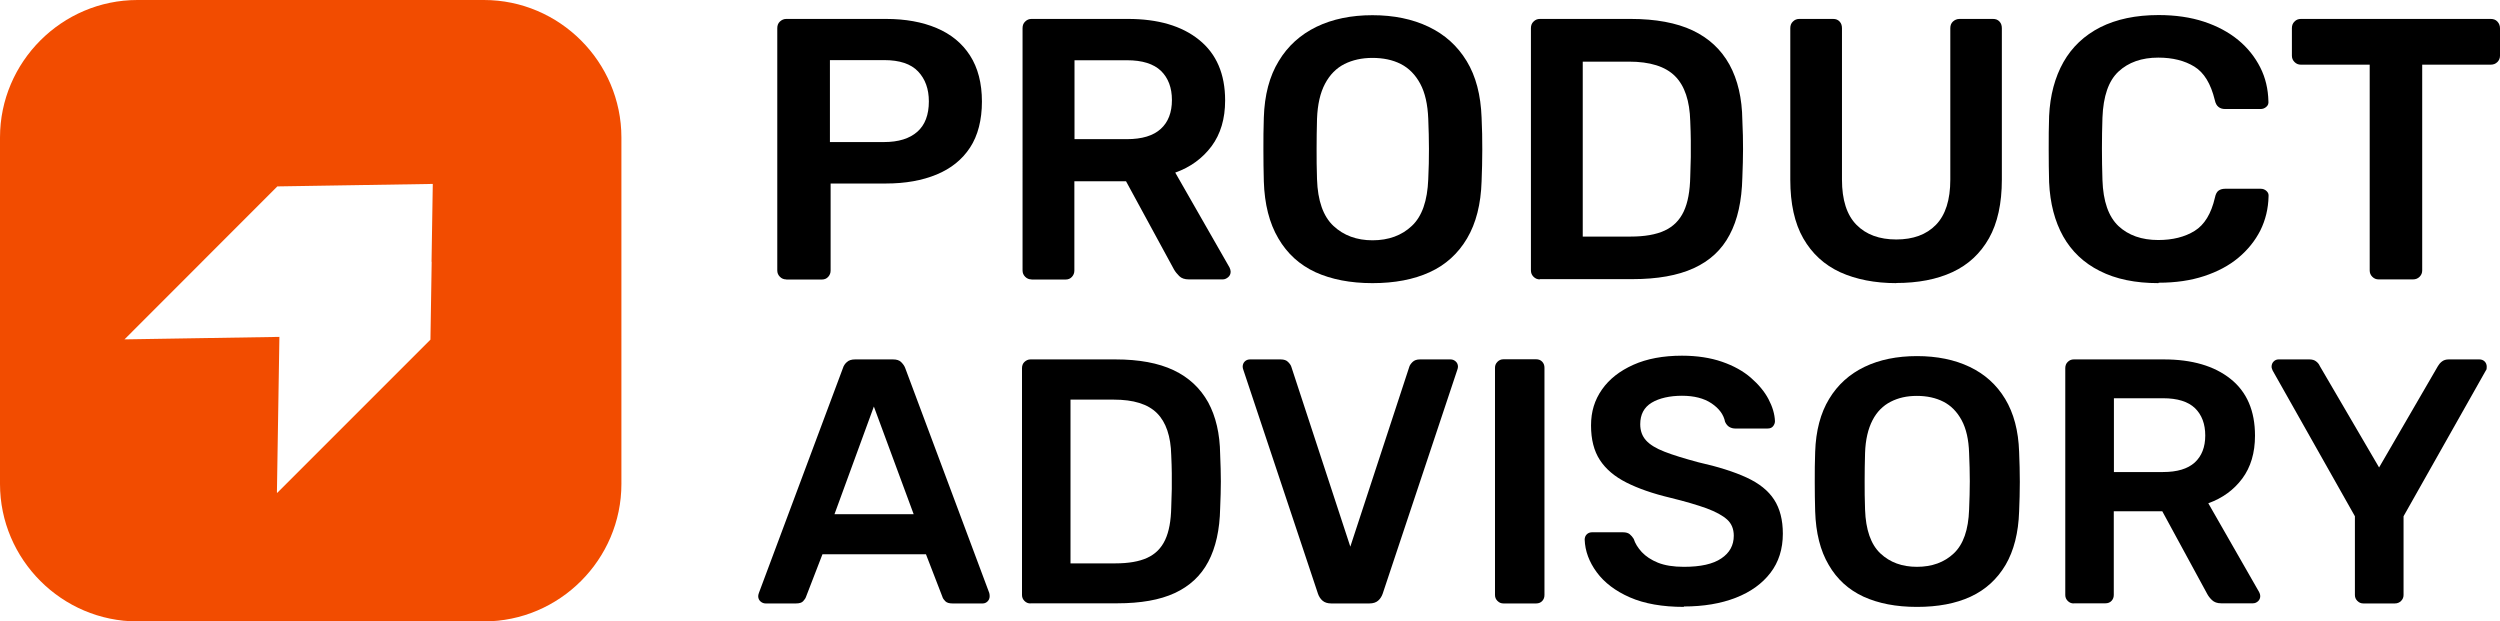 <?xml version="1.0" encoding="UTF-8"?><svg id="Layer_2" xmlns="http://www.w3.org/2000/svg" viewBox="0 0 180.92 44.96"><defs><style>.cls-1,.cls-2{stroke-width:0px;}.cls-2{fill:#f24c00;}</style></defs><g id="Layer_1-2"><path class="cls-1" fill="#000000" d="m56.9,20.22c-.18,0-.33-.06-.46-.19-.13-.13-.19-.28-.19-.46V2.04c0-.2.06-.36.19-.48s.28-.19.46-.19h7.22c1.4,0,2.62.22,3.66.66,1.04.44,1.85,1.1,2.42,1.99.57.89.86,2,.86,3.33s-.29,2.46-.86,3.33c-.57.87-1.38,1.52-2.42,1.95-1.04.43-2.26.65-3.66.65h-4.01v6.3c0,.18-.06.33-.18.46-.12.13-.27.19-.47.19h-2.56Zm3.15-9.94h3.93c1.04,0,1.84-.25,2.4-.74.56-.49.84-1.23.84-2.2,0-.9-.26-1.62-.78-2.17s-1.34-.82-2.45-.82h-3.93v5.93Z"/><path class="cls-1" fill="#000000" d="m74.65,20.22c-.18,0-.33-.06-.46-.19-.13-.13-.19-.28-.19-.46V2.04c0-.2.06-.36.19-.48.13-.13.28-.19.46-.19h6.98c2.17,0,3.89.5,5.14,1.51,1.26,1.01,1.89,2.47,1.89,4.39,0,1.33-.33,2.43-.98,3.31-.66.88-1.53,1.52-2.63,1.91l3.93,6.87c.05.11.08.21.08.3,0,.16-.06.3-.18.4s-.25.16-.39.16h-2.45c-.31,0-.54-.08-.7-.24s-.29-.32-.38-.48l-3.47-6.38h-3.74v6.46c0,.18-.06.33-.18.46-.12.13-.27.19-.47.19h-2.45Zm3.1-10.15h3.8c1.1,0,1.91-.25,2.45-.74.54-.49.81-1.19.81-2.09s-.27-1.6-.79-2.11c-.53-.51-1.35-.77-2.46-.77h-3.8v5.71Z"/><path class="cls-1" fill="#000000" d="m99.32,20.49c-1.6,0-2.97-.27-4.12-.79-1.15-.53-2.05-1.35-2.69-2.45-.65-1.1-1-2.48-1.05-4.13-.02-.77-.03-1.54-.03-2.29s0-1.53.03-2.32c.05-1.63.41-3,1.08-4.09.66-1.1,1.58-1.92,2.73-2.48,1.16-.56,2.51-.84,4.05-.84s2.9.28,4.07.84c1.17.56,2.08,1.38,2.75,2.48s1.02,2.46,1.08,4.09c.04.79.05,1.56.05,2.32s-.02,1.52-.05,2.29c-.05,1.65-.4,3.03-1.05,4.13-.65,1.1-1.55,1.92-2.71,2.45-1.16.53-2.54.79-4.13.79Zm0-3.1c1.17,0,2.12-.35,2.85-1.04.74-.69,1.13-1.82,1.19-3.38.04-.79.05-1.52.05-2.2s-.02-1.4-.05-2.17c-.04-1.04-.23-1.89-.58-2.54s-.82-1.13-1.41-1.43c-.59-.3-1.28-.44-2.05-.44s-1.43.15-2.02.44c-.59.3-1.06.77-1.41,1.43s-.54,1.5-.58,2.54c-.02.77-.03,1.49-.03,2.17s0,1.41.03,2.2c.05,1.56.45,2.69,1.19,3.38.74.69,1.68,1.04,2.83,1.04Z"/><path class="cls-1" fill="#000000" d="m111.44,20.22c-.18,0-.33-.06-.46-.19-.13-.13-.19-.28-.19-.46V2.04c0-.2.06-.36.19-.48.13-.13.28-.19.46-.19h6.57c1.81,0,3.31.28,4.48.83,1.18.56,2.06,1.38,2.67,2.48.6,1.1.91,2.43.93,4.01.04.79.05,1.49.05,2.1s-.02,1.3-.05,2.07c-.04,1.67-.34,3.05-.92,4.13-.57,1.09-1.44,1.89-2.6,2.42-1.16.53-2.64.79-4.43.79h-6.71Zm3.1-3.1h3.47c1,0,1.82-.14,2.45-.43.63-.29,1.09-.75,1.39-1.39.3-.64.45-1.48.47-2.52.02-.54.03-1.01.04-1.41,0-.4,0-.81,0-1.21,0-.4-.02-.87-.04-1.39-.04-1.47-.4-2.56-1.1-3.26s-1.81-1.05-3.34-1.05h-3.34v12.66Z"/><path class="cls-1" fill="#000000" d="m137.24,20.49c-1.56,0-2.92-.27-4.07-.79-1.15-.53-2.04-1.35-2.67-2.45-.63-1.1-.94-2.52-.94-4.24V2.04c0-.2.06-.36.19-.48.13-.13.28-.19.46-.19h2.45c.2,0,.35.06.47.19.12.13.17.29.17.48v10.96c0,1.47.35,2.56,1.05,3.27.7.71,1.66,1.06,2.88,1.06s2.18-.35,2.87-1.06c.69-.71,1.04-1.8,1.04-3.27V2.04c0-.2.06-.36.19-.48s.29-.19.48-.19h2.42c.2,0,.35.06.47.19.12.13.17.29.17.48v10.96c0,1.72-.31,3.14-.93,4.24-.62,1.1-1.5,1.92-2.64,2.45-1.14.53-2.5.79-4.08.79Z"/><path class="cls-1" fill="#000000" d="m156.2,20.49c-1.67,0-3.08-.29-4.24-.88-1.16-.58-2.04-1.42-2.65-2.5-.61-1.09-.95-2.39-1.02-3.92-.02-.74-.03-1.53-.03-2.37s0-1.65.03-2.42c.07-1.51.42-2.81,1.04-3.91.62-1.09,1.51-1.93,2.67-2.52,1.16-.58,2.56-.88,4.21-.88,1.22,0,2.32.16,3.29.48.97.32,1.8.77,2.48,1.33s1.21,1.23,1.59,1.98c.38.75.57,1.57.59,2.45.02.16-.03.3-.15.4-.12.11-.26.16-.42.16h-2.56c-.2,0-.36-.05-.48-.15-.13-.1-.22-.26-.27-.5-.29-1.19-.78-1.99-1.48-2.42-.7-.43-1.57-.65-2.61-.65-1.2,0-2.16.34-2.88,1.01-.72.67-1.1,1.78-1.16,3.33-.05,1.47-.05,2.98,0,4.52.05,1.54.44,2.65,1.16,3.33.72.67,1.68,1.01,2.88,1.01,1.04,0,1.92-.22,2.63-.66.71-.44,1.2-1.24,1.47-2.41.05-.25.14-.42.27-.51s.29-.13.48-.13h2.56c.16,0,.3.05.42.16s.17.24.15.4c-.02.88-.22,1.7-.59,2.45-.38.75-.91,1.41-1.59,1.98s-1.51,1.01-2.48,1.33c-.97.32-2.06.48-3.29.48Z"/><path class="cls-1" fill="#000000" d="m172.14,20.22c-.18,0-.33-.06-.46-.19-.13-.13-.19-.28-.19-.46V4.68h-4.98c-.18,0-.33-.06-.46-.19-.13-.13-.19-.28-.19-.46v-1.99c0-.2.06-.36.19-.48.12-.13.28-.19.46-.19h13.74c.2,0,.36.06.48.19s.19.29.19.48v1.99c0,.18-.06.33-.19.46-.13.13-.29.19-.48.19h-4.96v14.89c0,.18-.06.33-.19.46-.13.13-.29.19-.48.19h-2.48Z"/><path class="cls-1" fill="#000000" d="m55.4,43.67c-.13,0-.26-.05-.37-.15-.11-.1-.16-.23-.16-.38,0-.07.02-.14.05-.23l6.08-16.27c.05-.17.15-.32.29-.44.14-.13.34-.19.59-.19h2.75c.25,0,.45.06.58.19.13.13.24.27.3.44l6.08,16.27c.02.08.03.16.03.23,0,.15-.05.28-.15.38-.1.1-.22.15-.35.15h-2.19c-.24,0-.41-.05-.52-.16s-.18-.21-.21-.32l-1.19-3.08h-7.49l-1.19,3.08c-.03.1-.11.21-.21.32s-.28.16-.52.16h-2.19Zm4.99-6.46h5.73l-2.88-7.79-2.85,7.79Z"/><path class="cls-1" fill="#000000" d="m74.57,43.67c-.17,0-.31-.06-.43-.18-.12-.12-.18-.26-.18-.43v-16.42c0-.18.06-.34.18-.45s.26-.18.43-.18h6.16c1.7,0,3.1.26,4.2.78,1.1.52,1.93,1.3,2.5,2.32.56,1.03.85,2.28.87,3.76.03.74.05,1.4.05,1.97s-.02,1.22-.05,1.94c-.03,1.56-.32,2.85-.86,3.87-.54,1.02-1.35,1.77-2.43,2.27-1.08.5-2.47.74-4.15.74h-6.28Zm2.9-2.9h3.25c.94,0,1.71-.13,2.3-.4.59-.27,1.02-.7,1.3-1.3.28-.6.42-1.38.44-2.36.02-.5.03-.95.04-1.32,0-.38,0-.76,0-1.14,0-.38-.02-.81-.04-1.3-.03-1.38-.38-2.4-1.03-3.05-.66-.66-1.7-.98-3.13-.98h-3.13v11.86Z"/><path class="cls-1" fill="#000000" d="m96.34,43.67c-.27,0-.48-.07-.63-.2s-.26-.3-.33-.5l-5.4-16.2c-.03-.08-.05-.16-.05-.23,0-.15.05-.28.15-.38s.23-.15.38-.15h2.22c.24,0,.42.06.54.19.13.13.21.25.24.37l4.26,12.99,4.26-12.99c.03-.12.11-.24.24-.37s.31-.19.54-.19h2.22c.13,0,.26.05.37.15.11.1.16.23.16.38,0,.07-.02.14-.05.23l-5.4,16.2c-.07.2-.18.37-.33.5s-.36.2-.63.2h-2.78Z"/><path class="cls-1" fill="#000000" d="m108.8,43.67c-.17,0-.31-.06-.43-.18-.12-.12-.18-.26-.18-.43v-16.45c0-.17.06-.31.18-.43.12-.12.26-.18.43-.18h2.37c.18,0,.33.06.44.18.11.12.16.26.16.43v16.45c0,.17-.05.31-.16.43-.11.12-.26.18-.44.18h-2.37Z"/><path class="cls-1" fill="#000000" d="m121.87,43.92c-1.56,0-2.87-.23-3.92-.69-1.05-.46-1.85-1.07-2.4-1.82s-.84-1.53-.87-2.36c0-.15.05-.28.15-.38.1-.1.23-.15.38-.15h2.24c.22,0,.38.05.49.14.11.09.21.21.29.34.1.32.29.63.58.95.29.31.68.57,1.17.77.5.2,1.12.3,1.88.3,1.21,0,2.11-.2,2.71-.61.6-.4.9-.95.9-1.64,0-.49-.16-.88-.48-1.17-.32-.29-.81-.56-1.48-.81-.66-.24-1.54-.5-2.64-.77-1.26-.3-2.32-.67-3.17-1.1-.85-.43-1.49-.97-1.92-1.63-.43-.66-.64-1.49-.64-2.5s.26-1.84.79-2.6c.53-.76,1.29-1.35,2.27-1.79.98-.44,2.16-.66,3.52-.66,1.09,0,2.06.15,2.9.44.84.29,1.54.68,2.09,1.16s.98.99,1.27,1.54.45,1.08.47,1.6c0,.13-.05.26-.14.37-.09.11-.22.16-.39.16h-2.35c-.13,0-.27-.03-.4-.1-.13-.07-.24-.19-.33-.38-.1-.52-.43-.97-.98-1.34-.55-.37-1.27-.55-2.14-.55s-1.64.17-2.19.5c-.56.34-.83.86-.83,1.56,0,.47.14.86.42,1.17.28.31.72.58,1.34.82.61.24,1.43.49,2.43.76,1.43.32,2.6.69,3.51,1.11.91.42,1.57.95,1.99,1.6.42.65.63,1.47.63,2.46,0,1.11-.3,2.06-.9,2.84-.6.78-1.43,1.38-2.51,1.8-1.08.42-2.33.63-3.76.63Z"/><path class="cls-1" fill="#000000" d="m138.72,43.92c-1.5,0-2.78-.25-3.86-.74-1.08-.5-1.92-1.26-2.52-2.3-.61-1.03-.93-2.32-.98-3.87-.02-.72-.03-1.44-.03-2.14s0-1.43.03-2.17c.05-1.53.39-2.81,1.01-3.83.62-1.03,1.48-1.8,2.56-2.32,1.08-.52,2.35-.78,3.8-.78s2.72.26,3.81.78c1.09.52,1.95,1.29,2.57,2.32.62,1.03.96,2.3,1.01,3.83.03.74.05,1.46.05,2.17s-.02,1.42-.05,2.14c-.05,1.55-.38,2.84-.98,3.87-.61,1.03-1.45,1.8-2.53,2.3-1.08.5-2.38.74-3.87.74Zm0-2.9c1.09,0,1.98-.32,2.67-.97.69-.65,1.06-1.7,1.11-3.17.03-.74.05-1.43.05-2.06s-.02-1.31-.05-2.03c-.03-.98-.21-1.77-.54-2.38s-.77-1.06-1.32-1.34c-.55-.28-1.19-.42-1.92-.42s-1.34.14-1.89.42c-.55.28-1,.72-1.32,1.34s-.51,1.41-.54,2.38c-.02.72-.03,1.4-.03,2.03s0,1.32.03,2.06c.05,1.46.42,2.52,1.11,3.17.69.65,1.57.97,2.65.97Z"/><path class="cls-1" fill="#000000" d="m150.07,43.67c-.17,0-.31-.06-.43-.18-.12-.12-.18-.26-.18-.43v-16.42c0-.18.06-.34.18-.45.12-.12.26-.18.43-.18h6.53c2.03,0,3.64.47,4.82,1.41,1.18.94,1.77,2.31,1.77,4.11,0,1.24-.31,2.28-.92,3.1-.61.82-1.43,1.42-2.46,1.79l3.68,6.43c.05.1.08.19.08.28,0,.15-.05.28-.16.38s-.23.15-.37.15h-2.3c-.29,0-.5-.08-.66-.23s-.27-.3-.35-.45l-3.25-5.98h-3.51v6.05c0,.17-.05.31-.16.43-.11.12-.26.18-.44.18h-2.3Zm2.9-9.51h3.56c1.03,0,1.79-.23,2.3-.69.5-.46.76-1.11.76-1.95s-.25-1.5-.74-1.98c-.5-.48-1.27-.72-2.31-.72h-3.56v5.35Z"/><path class="cls-1" fill="#000000" d="m171.03,43.67c-.17,0-.31-.06-.43-.18-.12-.12-.18-.26-.18-.43v-5.7l-5.95-10.54s-.03-.08-.05-.13c-.02-.05-.03-.1-.03-.15,0-.15.05-.28.15-.38s.22-.15.35-.15h2.24c.2,0,.37.05.49.15.13.1.21.21.26.33l4.29,7.34,4.26-7.34c.07-.12.16-.23.29-.33.13-.1.29-.15.49-.15h2.22c.15,0,.28.05.38.15s.15.23.15.38c0,.05,0,.1-.01.15,0,.05-.03.09-.06.13l-5.95,10.54v5.7c0,.17-.06.31-.18.43s-.27.18-.45.18h-2.3Z"/><path class="cls-2" fill="#f24c00" d="m35.01,0H9.95C4.48,0,0,4.48,0,9.95v25.07c0,5.47,4.48,9.95,9.95,9.95h25.07c5.47,0,9.95-4.48,9.95-9.95V9.95c0-5.47-4.48-9.95-9.95-9.95Zm-3.77,18.95l-.09,5.63h0s-11.09,11.09-11.09,11.09h0s-.02-.03-.02-.03l.09-5.63.09-5.63-5.63.09-5.58.09,11.06-11.07h0s5.62-.09,5.62-.09l5.63-.09-.09,5.63Z"/></g></svg>